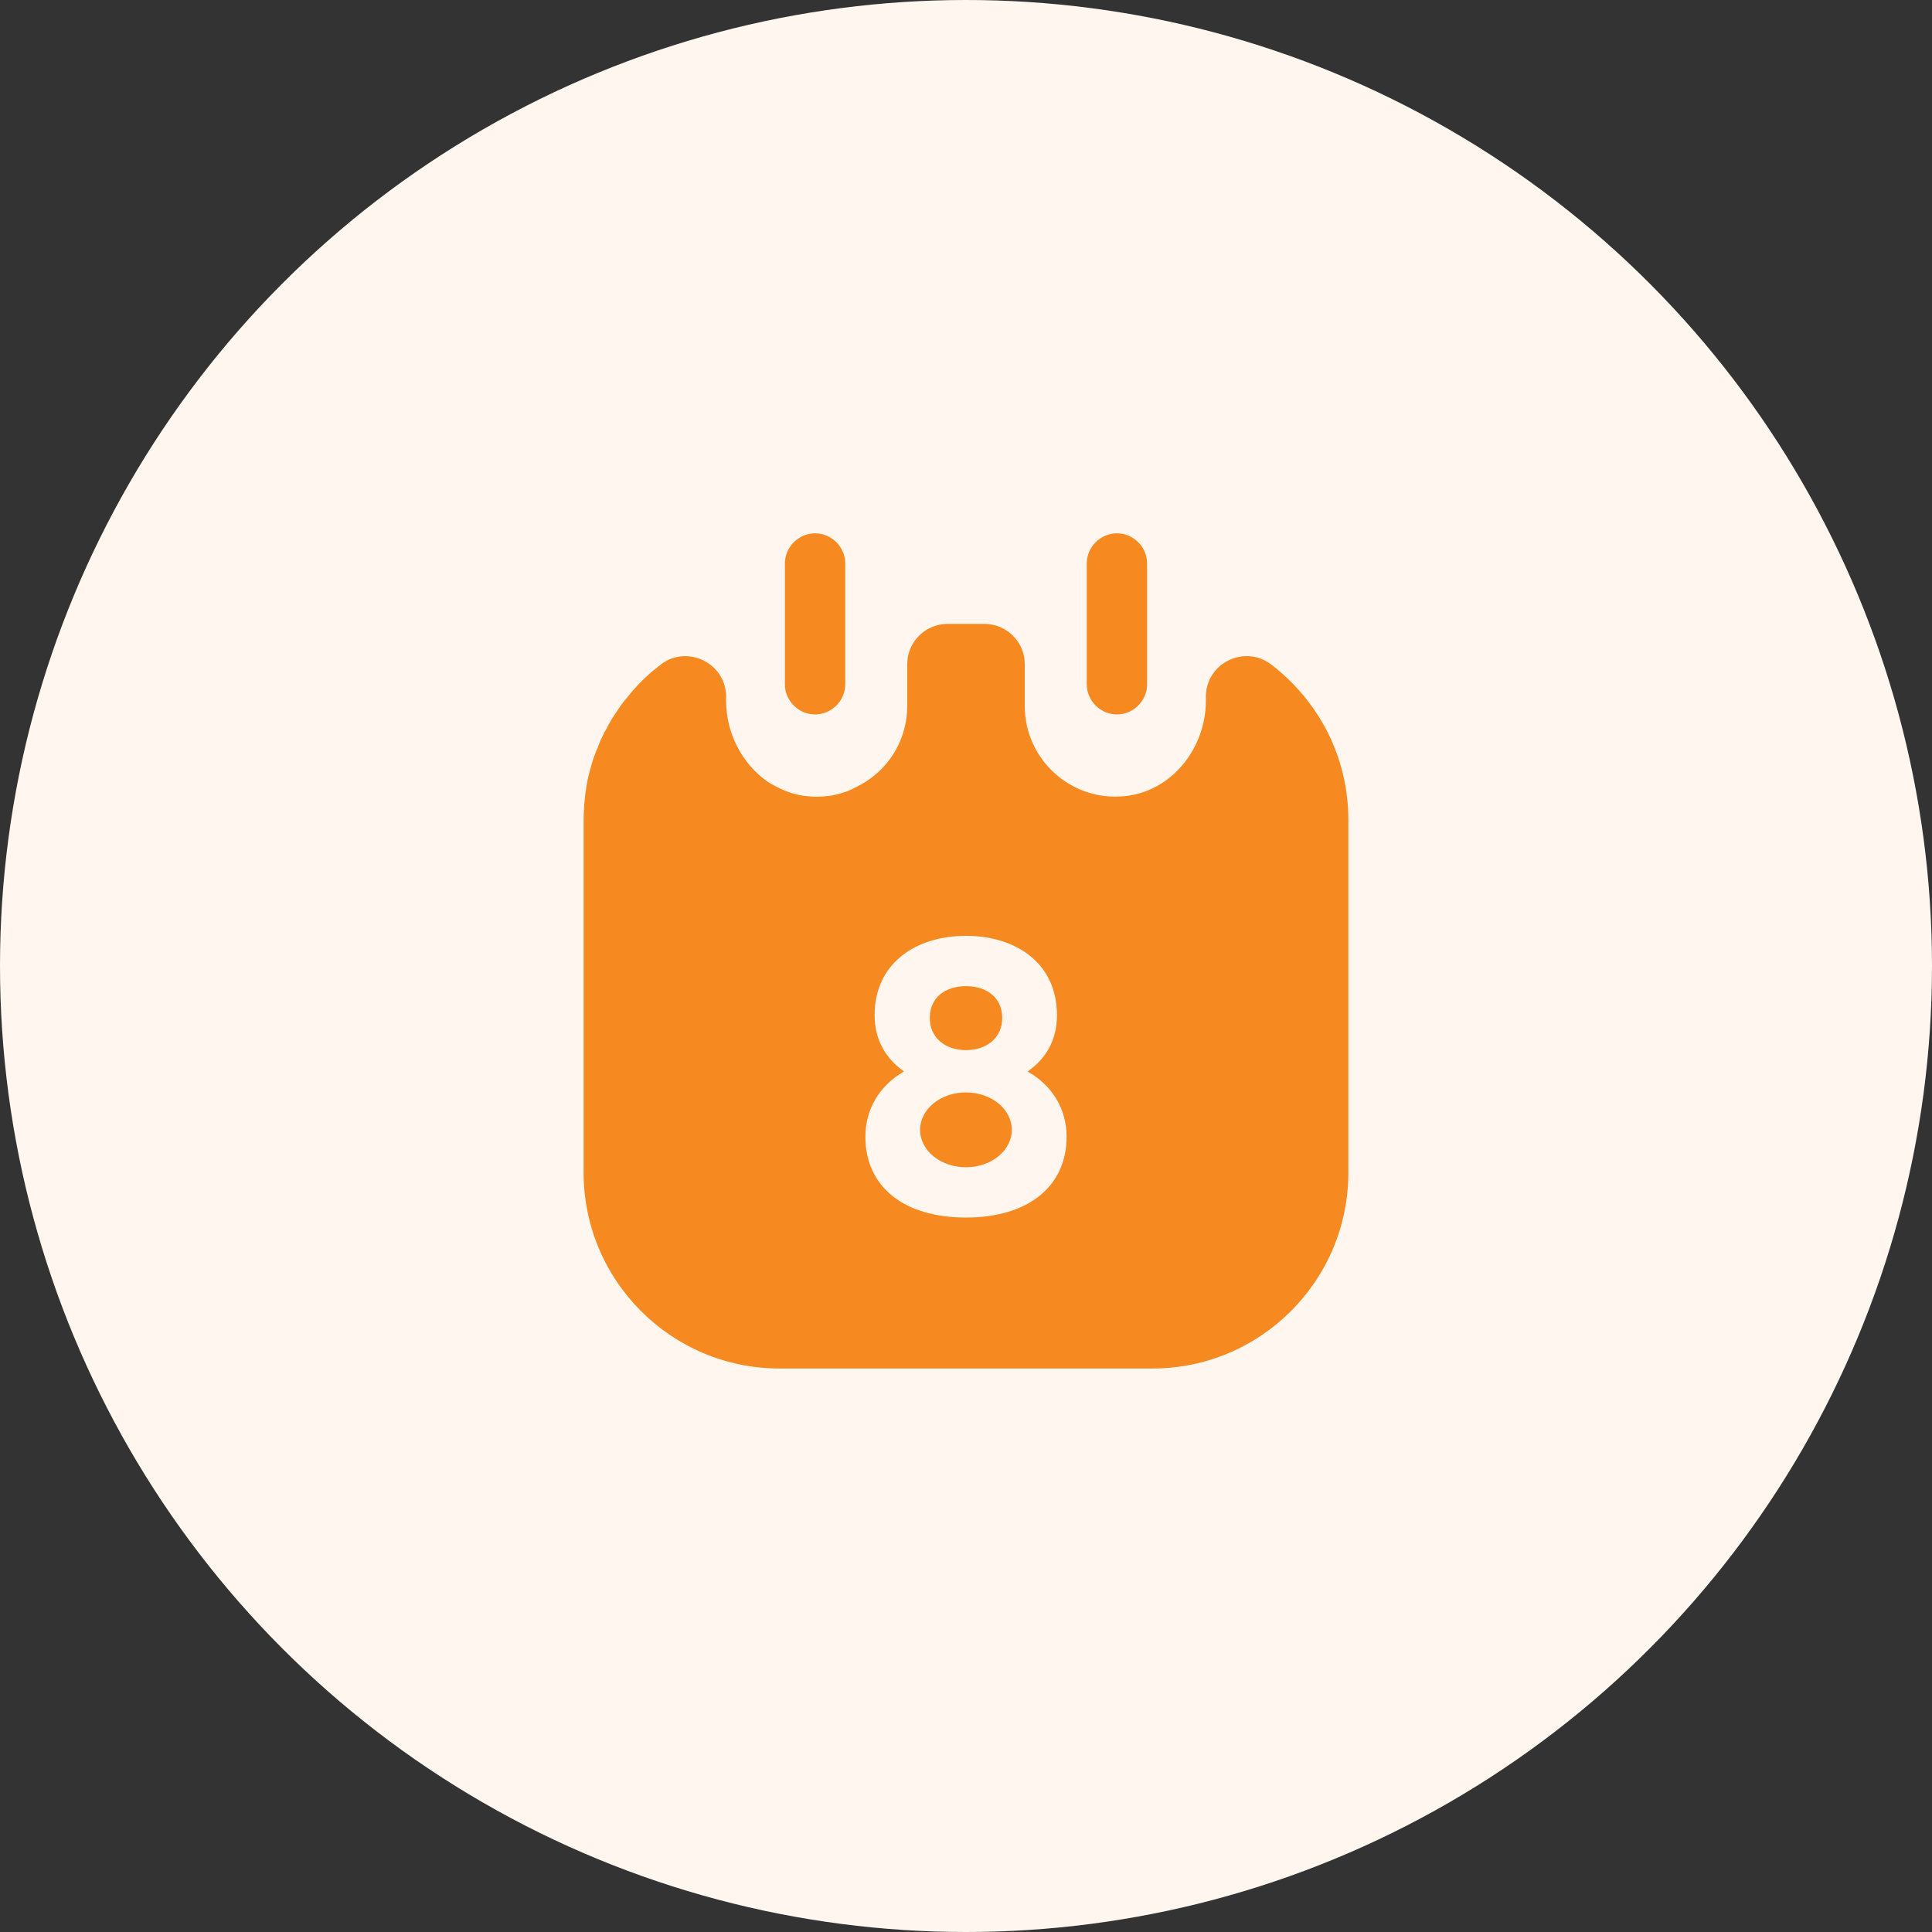<svg width="68" height="68" viewBox="0 0 68 68" fill="none" xmlns="http://www.w3.org/2000/svg">
<rect x="0" y="0" width="68" height="68" fill="#333333" stroke="none"/>
<circle cx="34" cy="34" r="34" fill="#FFF7EF"/>
<path d="M28.688 25.146C28.107 25.146 27.625 24.664 27.625 24.084V19.834C27.625 19.253 28.107 18.771 28.688 18.771C29.268 18.771 29.75 19.253 29.75 19.834V24.084C29.75 24.664 29.268 25.146 28.688 25.146Z" fill="#F6891F"/>
<path d="M39.312 25.146C38.732 25.146 38.25 24.664 38.25 24.084V19.834C38.25 19.253 38.732 18.771 39.312 18.771C39.893 18.771 40.375 19.253 40.375 19.834V24.084C40.375 24.664 39.893 25.146 39.312 25.146Z" fill="#F6891F"/>
<path d="M34 36.961C34.736 36.961 35.275 36.522 35.275 35.828C35.275 35.119 34.736 34.709 34 34.709C33.263 34.709 32.725 35.119 32.725 35.828C32.725 36.522 33.263 36.961 34 36.961Z" fill="#F6891F"/>
<path d="M33.998 41.084C34.89 41.084 35.613 40.494 35.613 39.767C35.613 39.039 34.89 38.449 33.998 38.449C33.106 38.449 32.383 39.039 32.383 39.767C32.383 40.494 33.106 41.084 33.998 41.084Z" fill="#F6891F"/>
<path d="M44.724 23.375C43.788 22.681 42.443 23.347 42.443 24.523V24.664C42.443 26.322 41.253 27.852 39.595 28.022C37.683 28.22 36.068 26.718 36.068 24.849V23.375C36.068 22.596 35.43 21.959 34.651 21.959H33.348C32.569 21.959 31.931 22.596 31.931 23.375V24.849C31.931 25.968 31.35 26.959 30.472 27.512C30.344 27.597 30.203 27.668 30.061 27.738C29.933 27.809 29.792 27.866 29.636 27.909C29.466 27.965 29.282 28.008 29.084 28.022C28.857 28.05 28.63 28.05 28.404 28.022C28.205 28.008 28.021 27.965 27.851 27.909C27.709 27.866 27.568 27.809 27.426 27.738C27.284 27.668 27.143 27.597 27.015 27.512C26.123 26.889 25.556 25.812 25.556 24.664V24.523C25.556 23.432 24.394 22.78 23.474 23.248C23.459 23.262 23.445 23.262 23.431 23.276C23.374 23.304 23.332 23.333 23.275 23.375C23.233 23.418 23.176 23.446 23.134 23.488C22.737 23.8 22.383 24.154 22.085 24.537C21.929 24.707 21.802 24.891 21.689 25.075C21.674 25.089 21.66 25.104 21.646 25.132C21.518 25.316 21.405 25.529 21.306 25.727C21.278 25.755 21.264 25.769 21.264 25.798C21.178 25.968 21.093 26.138 21.037 26.322C20.994 26.393 20.98 26.449 20.952 26.52C20.867 26.733 20.81 26.945 20.753 27.158C20.697 27.356 20.654 27.569 20.626 27.781C20.598 27.937 20.584 28.093 20.569 28.263C20.555 28.461 20.541 28.659 20.541 28.858V41.268C20.541 45.078 23.629 48.167 27.44 48.167H40.559C44.369 48.167 47.458 45.078 47.458 41.268V28.858C47.458 26.605 46.381 24.636 44.724 23.375ZM33.999 42.854C31.803 42.854 30.458 41.764 30.458 40.007C30.458 39.044 30.953 38.208 31.818 37.712C31.194 37.273 30.784 36.621 30.784 35.728C30.784 33.887 32.257 32.938 33.999 32.938C35.742 32.938 37.201 33.887 37.201 35.728C37.201 36.621 36.804 37.273 36.167 37.712C37.045 38.208 37.541 39.044 37.541 40.007C37.541 41.764 36.181 42.854 33.999 42.854Z" fill="#F6891F"/>
</svg>

